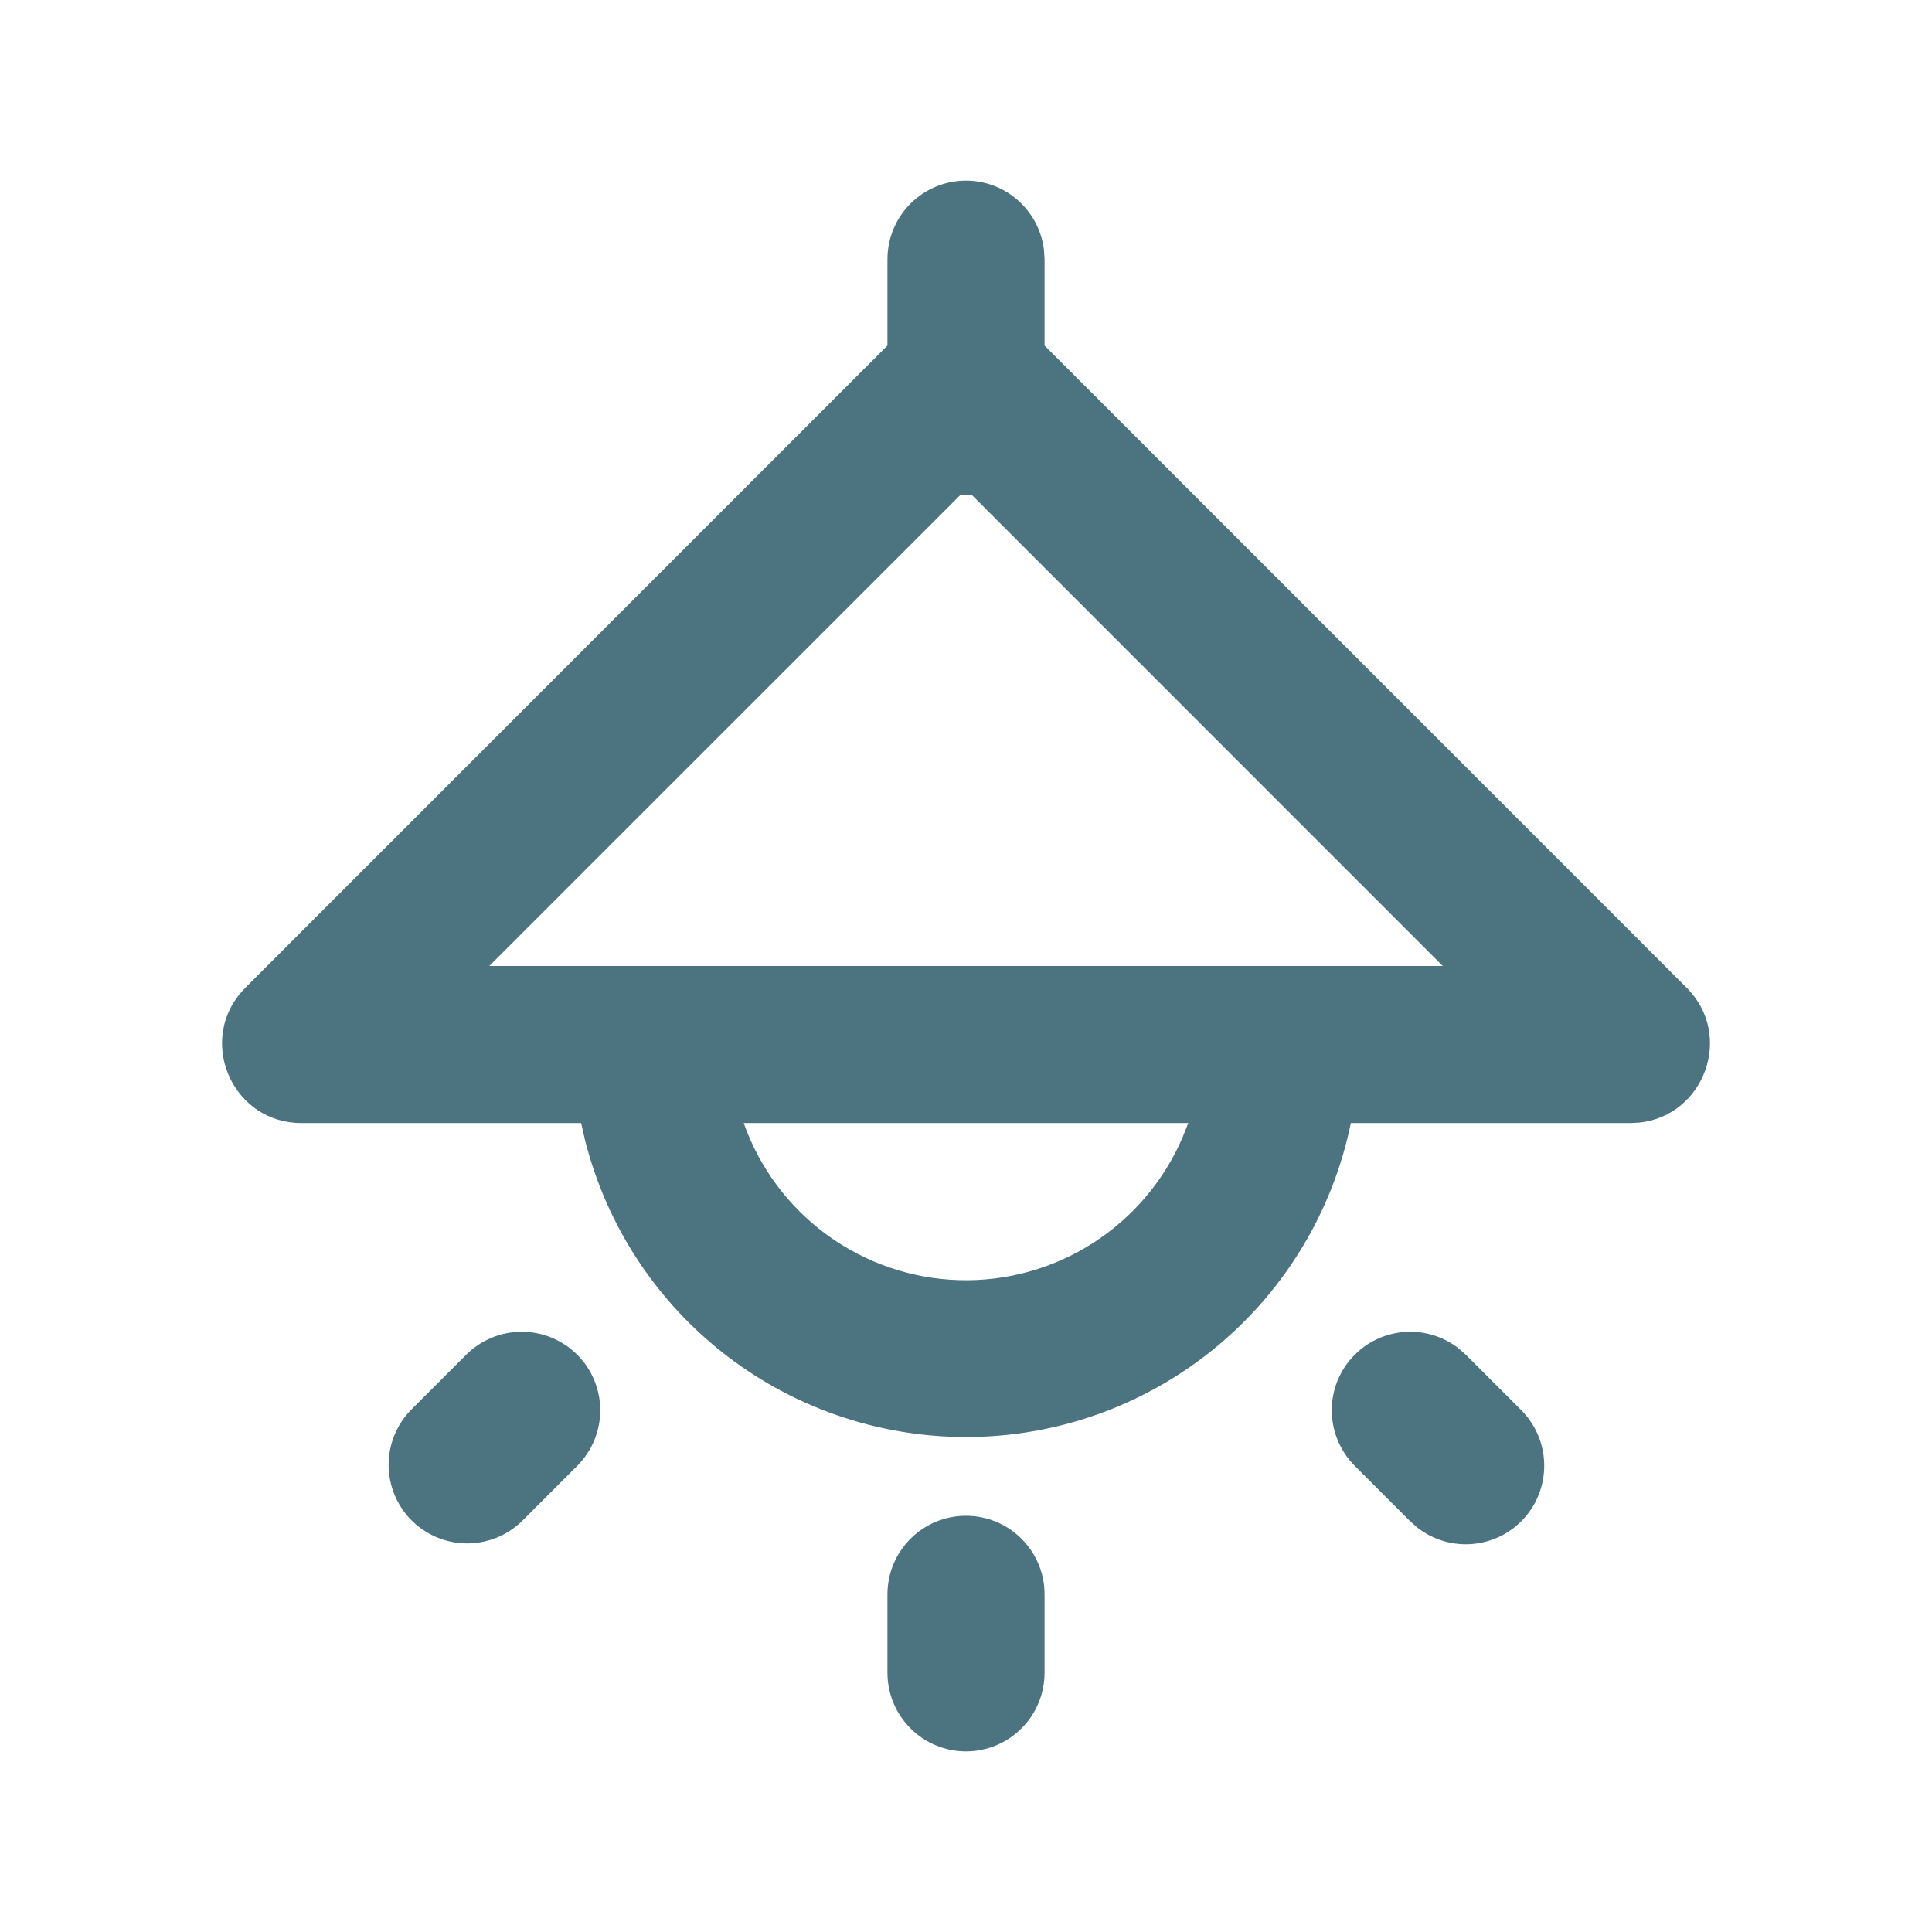<svg width="41" height="41" viewBox="0 0 41 41" fill="none" xmlns="http://www.w3.org/2000/svg">
<g clip-path="url(#clip0_1_1868)">
<path fill-rule="evenodd" clip-rule="evenodd" d="M20.5 32.167C20.942 32.167 21.366 32.342 21.678 32.655C21.991 32.967 22.167 33.391 22.167 33.833V35.5C22.167 35.942 21.991 36.366 21.678 36.678C21.366 36.991 20.942 37.167 20.5 37.167C20.058 37.167 19.634 36.991 19.322 36.678C19.009 36.366 18.833 35.942 18.833 35.5V33.833C18.833 33.391 19.009 32.967 19.322 32.655C19.634 32.342 20.058 32.167 20.5 32.167ZM28.75 28.75C29.037 28.463 29.419 28.291 29.824 28.265C30.229 28.24 30.629 28.363 30.95 28.612L31.107 28.75L32.285 29.928C32.584 30.228 32.757 30.631 32.77 31.054C32.783 31.477 32.635 31.89 32.355 32.207C32.075 32.525 31.684 32.724 31.262 32.764C30.841 32.804 30.42 32.682 30.085 32.423L29.928 32.285L28.75 31.107C28.438 30.794 28.262 30.37 28.262 29.928C28.262 29.486 28.438 29.062 28.75 28.75ZM12.25 28.75C12.562 29.062 12.738 29.486 12.738 29.928C12.738 30.37 12.562 30.794 12.25 31.107L11.072 32.285C10.757 32.589 10.336 32.757 9.899 32.753C9.462 32.749 9.044 32.574 8.735 32.265C8.426 31.956 8.251 31.538 8.247 31.101C8.243 30.664 8.411 30.243 8.715 29.928L9.893 28.75C10.206 28.438 10.63 28.262 11.072 28.262C11.514 28.262 11.937 28.438 12.25 28.75ZM20.5 3.833C20.908 3.833 21.302 3.983 21.607 4.255C21.912 4.526 22.107 4.9 22.155 5.305L22.167 5.5V7.333L35.792 20.96C36.807 21.973 36.163 23.677 34.792 23.823L34.602 23.833H28.667C28.287 25.684 27.291 27.351 25.84 28.561C24.389 29.772 22.57 30.453 20.681 30.494C18.792 30.535 16.945 29.933 15.443 28.788C13.941 27.642 12.873 26.019 12.413 24.187L12.333 23.833H6.398C4.963 23.833 4.215 22.173 5.08 21.102L5.208 20.96L18.833 7.333V5.5C18.833 5.058 19.009 4.634 19.322 4.321C19.634 4.009 20.058 3.833 20.5 3.833ZM25.217 23.833H15.783C16.119 24.784 16.735 25.611 17.549 26.205C18.363 26.8 19.338 27.135 20.345 27.166C21.353 27.197 22.346 26.922 23.195 26.379C24.044 25.835 24.709 25.048 25.103 24.12L25.217 23.833ZM30.618 20.5L20.617 10.497L20.5 10.5L20.387 10.497L10.383 20.5H30.618Z" fill="#4C7380"/>
</g>
<defs>
<clipPath id="clip0_1_1868">
<rect width="40" height="40" fill="white" transform="translate(0.5 0.5)"/>
</clipPath>
</defs>
</svg>

